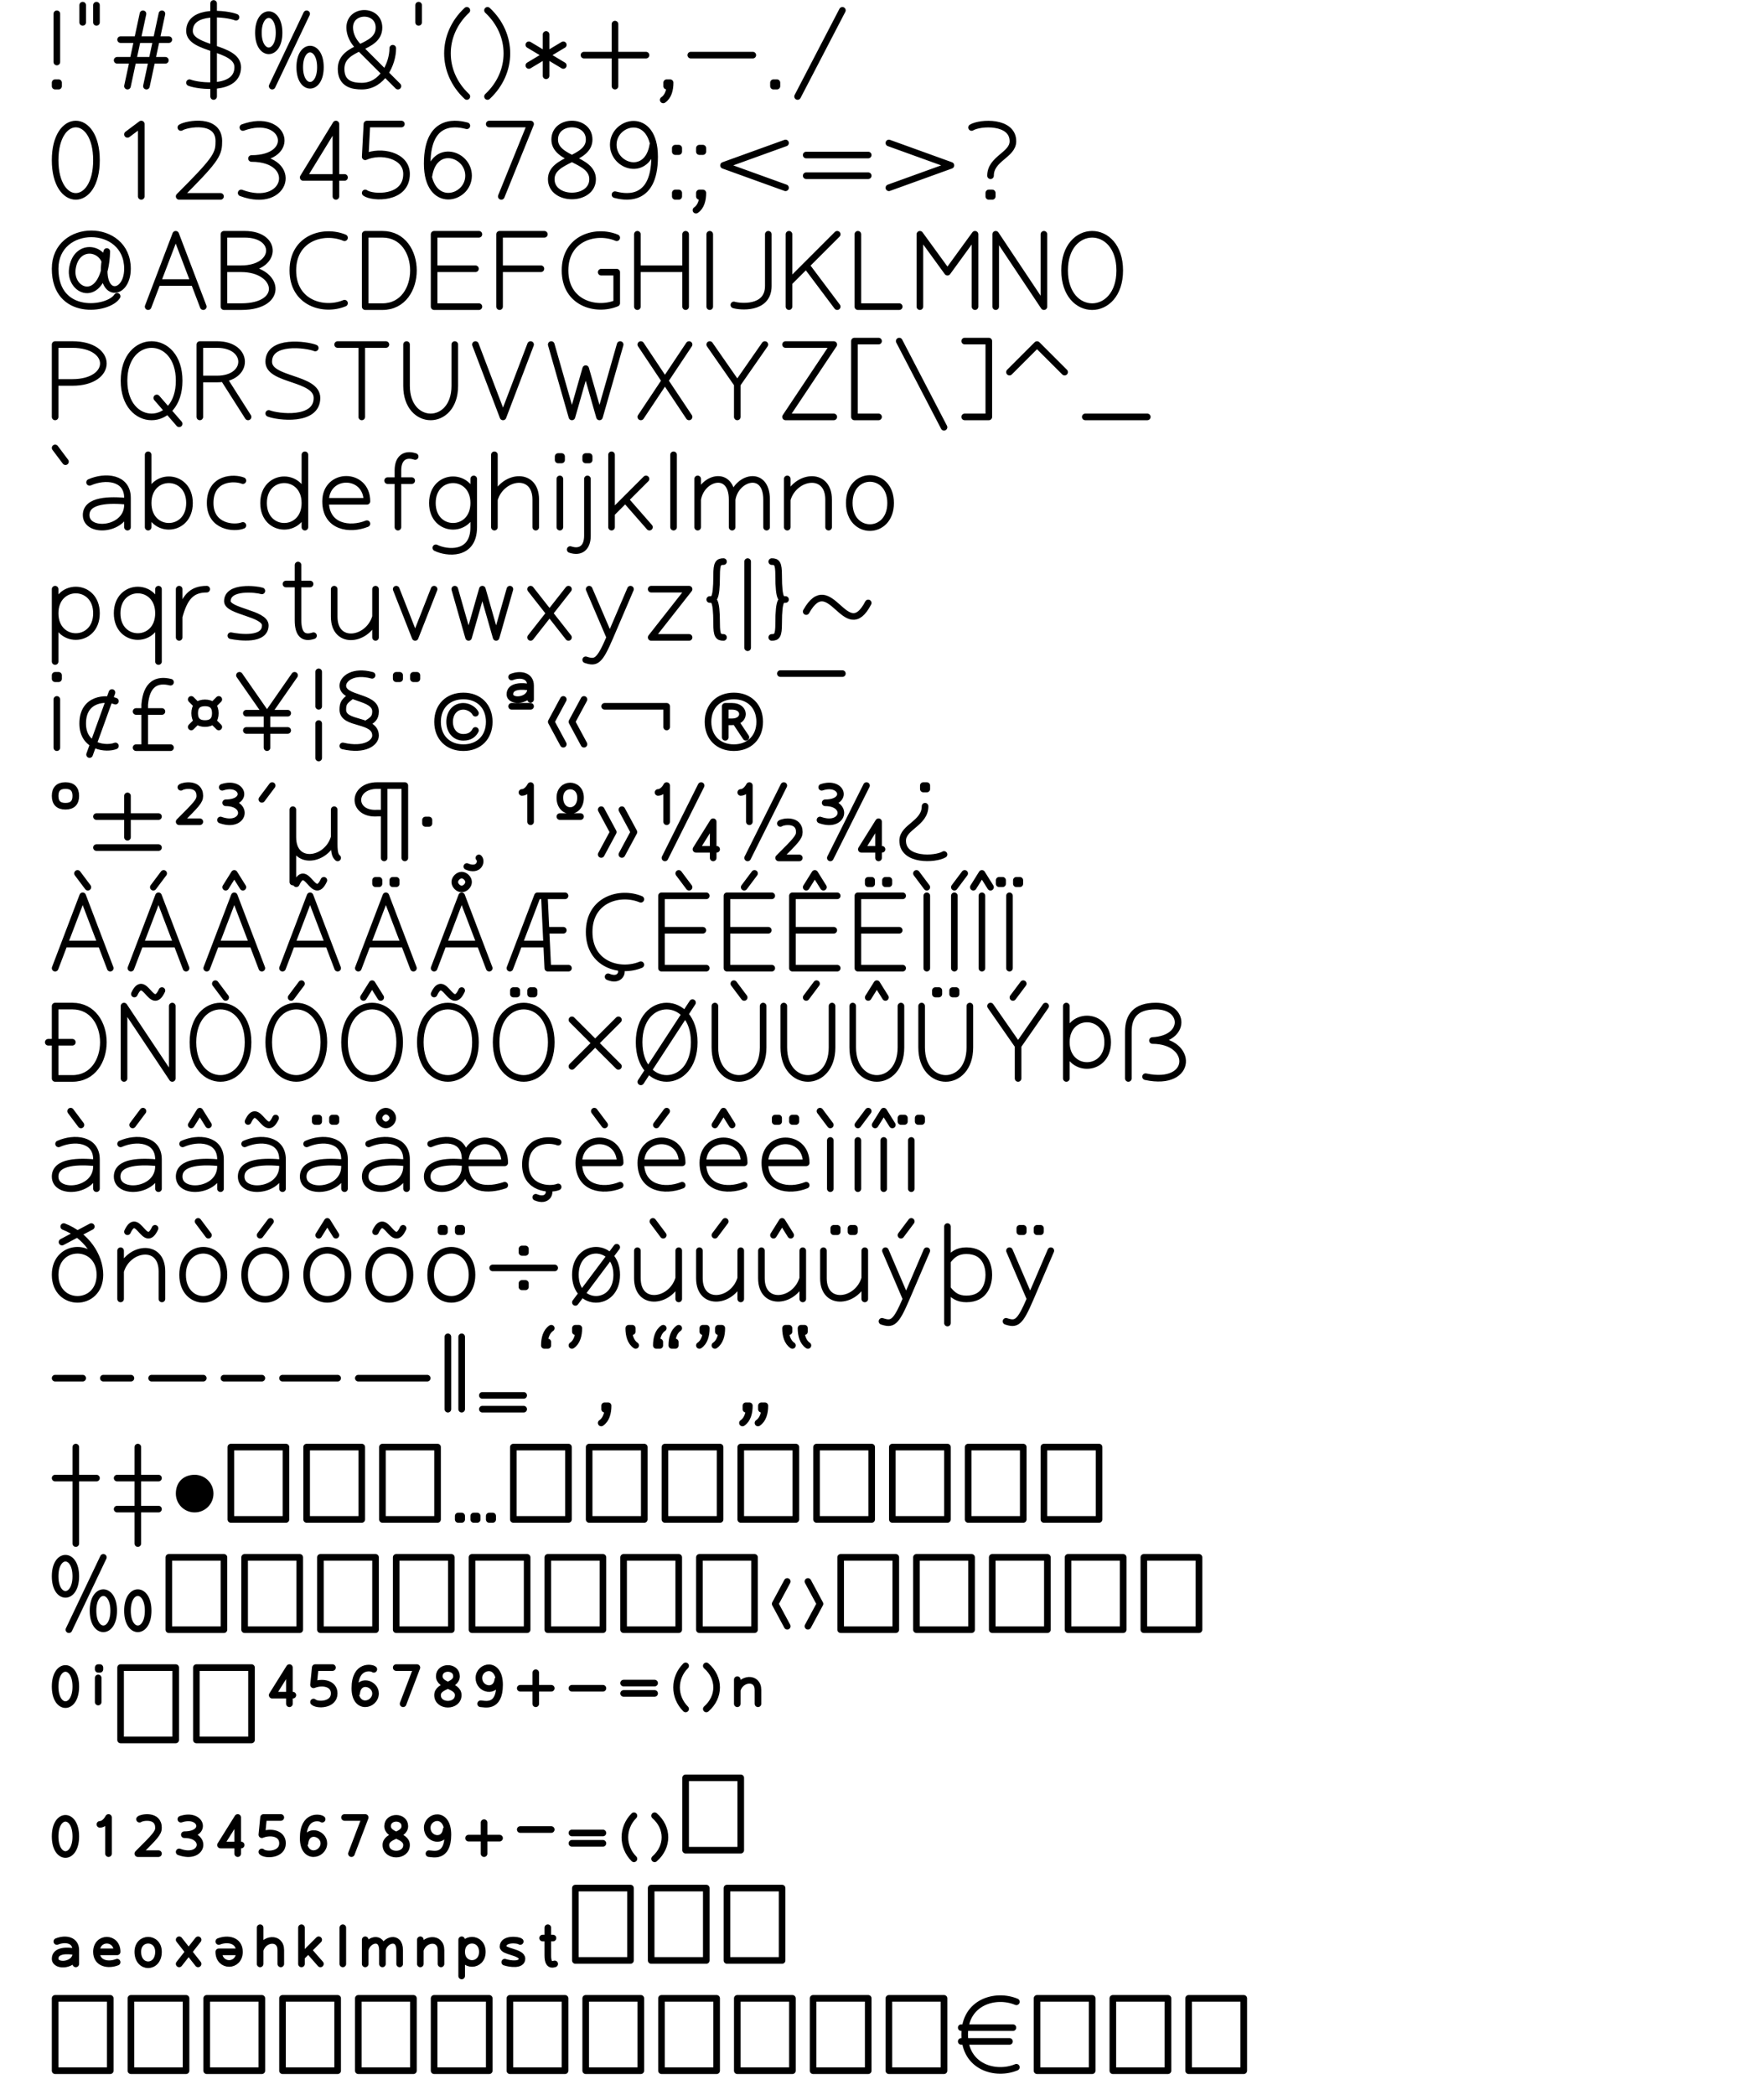 <?xml version="1.0" encoding="UTF-8" standalone="no"?>
<svg version="1.1"
  xmlns="http://www.w3.org/2000/svg"
  xmlns:svg="http://www.w3.org/2000/svg"
  width="1600" height="1900">
<path fill="none" stroke-width="6" stroke="black" stroke-linecap="round" stroke-linejoin="round" d="
M 51.562 12.5
L 51.562 56.25
M 50 78.125
L 50 75
L 53.125 75
L 53.125 78.125
L 50 78.125
M 75 4.688
L 75 20.312
M 87.5 20.312
L 87.5 4.688
M 129.688 12.5
L 115.625 78.125
M 146.875 12.5
L 132.812 78.125
M 109.375 35.938
L 153.125 35.938
M 106.25 54.688
L 150 54.688
M 193.75 3.125
L 193.75 87.5
M 214.062 15.625
C 206.25 12.5 171.875 7.812 171.875 28.125
C 171.875 45.312 215.625 42.188 215.625 60.938
C 215.625 82.812 179.688 78.125 171.875 75
M 253.125 29.688
C 253.125 7.812 234.375 7.812 234.375 29.688
C 234.375 51.562 253.125 51.562 253.125 29.688
M 278.125 12.5
L 246.875 78.125
M 290.625 60.938
C 290.625 39.062 271.875 39.062 271.875 60.938
C 271.875 82.812 290.625 82.812 290.625 60.938
M 356.25 43.75
C 356.25 57.812 346.875 78.125 328.125 78.125
C 320.312 78.125 309.375 76.562 309.375 62.5
C 309.375 40.625 343.75 45.312 343.75 25
C 343.75 7.812 317.188 7.812 317.188 25
C 317.188 31.25 320.312 37.5 325 42.188
L 360.938 78.125
M 379.688 4.688
L 379.688 20.312
M 423.438 9.375
C 400 31.25 400 65.625 423.438 87.5
M 442.188 9.375
C 465.625 31.25 465.625 65.625 442.188 87.5
M 495.312 31.25
L 495.312 68.75
M 479.688 40.625
L 510.938 59.375
M 510.938 40.625
L 479.688 59.375
M 557.812 21.875
L 557.812 78.125
M 529.688 50
L 585.938 50
M 606.25 78.125
L 604.688 78.125
L 604.688 75
L 607.812 75
C 607.812 81.25 606.25 87.5 601.562 90.625
M 626.562 50
L 682.812 50
M 701.562 78.125
L 701.562 75
L 704.688 75
L 704.688 78.125
L 701.562 78.125
M 764.062 9.375
L 723.438 87.5
M 87.5 145.312
C 87.5 101.562 50 101.562 50 145.312
C 50 189.062 87.5 189.062 87.5 145.312
M 115.625 121.875
L 128.125 112.5
L 128.125 178.125
M 164.062 115.625
C 168.75 112.5 200 106.25 198.438 129.688
C 198.438 140.625 193.75 146.875 162.5 178.125
L 200 178.125
M 220.312 115.625
C 259.375 101.562 270.312 143.75 228.125 143.75
C 271.875 143.75 260.938 190.625 218.75 175
M 304.688 178.125
L 304.688 112.5
L 275 160.938
L 312.5 160.938
M 364.062 112.5
L 332.812 112.5
L 331.25 142.188
C 345.312 135.938 368.75 140.625 368.75 157.812
C 368.75 181.25 337.5 179.688 331.25 175
M 423.438 114.062
C 417.188 112.5 387.5 104.688 387.5 148.438
C 387.5 190.625 425 181.25 425 159.375
C 425 139.062 393.75 129.688 389.062 159.375
M 443.75 112.5
L 481.25 112.5
L 454.688 178.125
M 534.375 126.562
C 534.375 107.812 503.125 107.812 503.125 126.562
C 503.125 145.312 537.5 143.75 537.5 162.5
C 537.5 182.812 500 182.812 500 162.5
C 500 143.75 534.375 145.312 534.375 126.562
M 557.812 176.562
C 564.062 178.125 593.75 185.938 593.75 142.188
C 593.75 100 556.25 109.375 556.25 131.25
C 556.25 151.562 587.5 160.938 592.188 131.25
M 612.5 178.125
L 612.5 175
L 615.625 175
L 615.625 178.125
L 612.5 178.125
M 612.5 137.5
L 612.5 134.375
L 615.625 134.375
L 615.625 137.5
L 612.5 137.5
M 635.938 178.125
L 634.375 178.125
L 634.375 175
L 637.5 175
C 637.5 181.25 635.938 187.5 631.25 190.625
M 634.375 137.5
L 634.375 134.375
L 637.5 134.375
L 637.5 137.5
L 634.375 137.5
M 712.5 129.688
L 656.25 150
L 712.5 170.312
M 731.25 140.625
L 787.5 140.625
M 731.25 159.375
L 787.5 159.375
M 806.25 129.688
L 862.5 150
L 806.25 170.312
M 881.25 115.625
C 889.062 110.938 918.75 109.375 918.75 128.125
C 918.75 140.625 898.438 143.75 898.438 159.375
M 896.875 178.125
L 896.875 175
L 900 175
L 900 178.125
L 896.875 178.125
M 95.312 237.5
C 90.625 223.438 68.75 221.875 65.625 243.75
C 62.5 265.625 95.312 278.125 96.875 228.125
C 85.938 271.875 115.625 270.312 115.625 243.75
C 115.625 201.562 50 201.562 50 243.75
C 50 287.5 98.438 281.25 106.25 268.75
M 134.375 278.125
L 159.375 212.5
L 184.375 278.125
M 143.75 256.25
L 175 256.25
M 203.125 278.125
L 203.125 212.5
L 221.875 212.5
C 253.125 212.5 251.562 243.75 218.75 243.75
M 203.125 243.75
L 218.75 243.75
C 253.125 243.75 259.375 278.125 218.75 278.125
L 203.125 278.125
M 312.5 215.625
C 293.75 207.812 265.625 215.625 265.625 245.312
C 265.625 275 293.75 282.812 312.5 275
M 331.25 278.125
L 331.25 212.5
L 346.875 212.5
C 384.375 212.5 384.375 278.125 346.875 278.125
L 331.25 278.125
M 434.375 212.5
L 393.75 212.5
L 393.75 278.125
L 434.375 278.125
M 393.75 243.75
L 431.25 243.75
M 493.75 212.5
L 453.125 212.5
L 453.125 278.125
M 453.125 243.75
L 490.625 243.75
M 559.375 215.625
C 540.625 207.812 512.5 215.625 512.5 245.312
C 512.5 275 540.625 282.812 559.375 275
L 559.375 246.875
L 545.312 246.875
M 578.125 212.5
L 578.125 278.125
M 621.875 212.5
L 621.875 278.125
M 578.125 243.75
L 621.875 243.75
M 643.75 212.5
L 643.75 278.125
M 696.875 212.5
L 696.875 259.375
C 696.875 281.25 670.312 278.125 665.625 276.562
M 715.625 212.5
L 715.625 278.125
M 759.375 212.5
L 715.625 256.25
M 731.25 240.625
L 759.375 278.125
M 778.125 212.5
L 778.125 278.125
L 815.625 278.125
M 834.375 278.125
L 834.375 212.5
L 859.375 246.875
L 884.375 212.5
L 884.375 278.125
M 903.125 278.125
L 903.125 212.5
L 946.875 278.125
L 946.875 212.5
M 965.625 245.312
C 965.625 201.562 1015.625 201.562 1015.625 245.312
C 1015.625 289.062 965.625 289.062 965.625 245.312
M 50 378.125
L 50 312.5
L 65.625 312.5
C 103.125 312.5 103.125 346.875 65.625 346.875
L 50 346.875
M 162.5 345.312
C 162.5 301.562 112.5 301.562 112.5 345.312
C 112.5 389.062 162.5 389.062 162.5 345.312
M 142.188 360.938
L 162.5 384.375
M 181.25 378.125
L 181.25 312.5
L 196.875 312.5
C 226.562 312.5 226.562 343.75 196.875 343.75
L 181.25 343.75
M 203.125 343.75
L 225 378.125
M 285.938 315.625
C 278.125 312.5 243.75 307.812 243.75 328.125
C 243.75 345.312 287.5 342.188 287.5 360.938
C 287.5 382.812 251.562 378.125 243.75 375
M 328.125 312.5
L 328.125 378.125
M 306.25 312.5
L 350 312.5
M 368.75 312.5
L 368.75 350
C 368.75 387.5 412.5 387.5 412.5 350
L 412.5 312.5
M 431.25 312.5
L 456.25 378.125
L 481.25 312.5
M 500 312.5
L 518.75 378.125
L 531.25 334.375
L 543.75 378.125
L 562.5 312.5
M 581.25 312.5
L 625 378.125
M 625 312.5
L 581.25 378.125
M 643.75 312.5
L 668.75 348.438
L 668.75 378.125
M 693.75 312.5
L 668.75 348.438
M 712.5 312.5
L 756.25 312.5
L 712.5 378.125
L 756.25 378.125
M 796.875 309.375
L 775 309.375
L 775 378.125
L 796.875 378.125
M 815.625 309.375
L 856.25 387.5
M 875 309.375
L 896.875 309.375
L 896.875 378.125
L 875 378.125
M 915.625 337.5
L 940.625 312.5
L 965.625 337.5
M 984.375 378.125
L 1040.625 378.125
M 59.375 418.75
L 50 406.25
M 81.25 437.5
C 95.312 431.25 115.625 432.812 115.625 451.562
L 115.625 478.125
M 115.625 454.688
C 100 453.125 78.125 453.125 78.125 467.188
C 78.125 484.375 115.625 481.25 115.625 457.812
M 134.375 412.5
L 134.375 478.125
M 134.375 456.25
C 134.375 428.125 171.875 428.125 171.875 456.25
C 171.875 484.375 134.375 484.375 134.375 456.25
M 220.312 435.938
C 212.5 432.812 190.625 432.812 190.625 456.25
C 190.625 478.125 212.5 479.688 220.312 476.562
M 276.562 412.5
L 276.562 478.125
M 276.562 456.25
C 276.562 428.125 239.062 428.125 239.062 456.25
C 239.062 484.375 276.562 484.375 276.562 456.25
M 295.312 454.688
L 332.812 454.688
C 332.812 428.125 295.312 428.125 295.312 454.688
C 295.312 478.125 317.188 481.25 332.812 475
M 376.562 414.062
C 367.188 410.938 360.938 415.625 360.938 426.562
L 360.938 478.125
M 351.562 435.938
L 373.438 435.938
M 429.688 434.375
L 429.688 478.125
C 429.688 504.688 404.688 501.562 395.312 496.875
M 429.688 456.25
C 429.688 428.125 392.188 428.125 392.188 456.25
C 392.188 484.375 429.688 484.375 429.688 456.25
M 448.438 412.5
L 448.438 478.125
M 448.438 453.125
C 454.688 431.25 485.938 426.562 485.938 453.125
L 485.938 478.125
M 507.812 434.375
L 507.812 478.125
M 506.25 417.188
L 506.25 414.062
L 509.375 414.062
L 509.375 417.188
L 506.25 417.188
M 532.812 434.375
L 532.812 485.938
C 532.812 496.875 526.562 501.562 517.188 498.438
M 531.25 417.188
L 531.25 414.062
L 534.375 414.062
L 534.375 417.188
L 531.25 417.188
M 554.688 412.5
L 554.688 478.125
M 585.938 434.375
L 554.688 465.625
M 567.188 453.125
L 589.062 478.125
M 610.938 412.5
L 610.938 478.125
M 632.812 434.375
L 632.812 478.125
M 632.812 453.125
C 635.938 432.812 664.062 425 664.062 453.125
L 664.062 478.125
M 664.062 453.125
C 667.188 432.812 695.312 425 695.312 453.125
L 695.312 478.125
M 714.062 434.375
L 714.062 478.125
M 714.062 453.125
C 720.312 431.25 751.562 426.562 751.562 453.125
L 751.562 478.125
M 807.812 456.25
C 807.812 426.562 770.312 426.562 770.312 456.25
C 770.312 485.938 807.812 485.938 807.812 456.25
M 50 600
L 50 534.375
M 50 556.25
C 50 584.375 87.5 584.375 87.5 556.25
C 87.5 528.125 50 528.125 50 556.25
M 143.75 600
L 143.75 534.375
M 143.75 556.25
C 143.75 584.375 106.25 584.375 106.25 556.25
C 106.25 528.125 143.75 528.125 143.75 556.25
M 162.5 534.375
L 162.5 578.125
M 162.5 559.375
C 167.188 542.188 173.438 534.375 187.5 534.375
M 237.5 535.938
C 232.812 534.375 206.25 531.25 206.25 545.312
C 206.25 554.688 240.625 556.25 240.625 567.188
C 240.625 581.25 217.188 578.125 209.375 576.562
M 270.312 512.5
L 270.312 562.5
C 270.312 575 275 579.688 284.375 576.562
M 259.375 529.688
L 281.25 529.688
M 340.625 578.125
L 340.625 534.375
M 340.625 559.375
C 334.375 581.25 303.125 585.938 303.125 559.375
L 303.125 534.375
M 359.375 534.375
L 376.562 578.125
L 393.75 534.375
M 412.5 534.375
L 425 578.125
L 437.5 534.375
L 450 578.125
L 462.5 534.375
M 481.25 534.375
L 515.625 578.125
M 515.625 534.375
L 481.25 578.125
M 534.375 534.375
L 553.125 578.125
M 571.875 534.375
L 553.125 578.125
C 543.75 600 540.625 601.562 531.25 598.438
M 590.625 534.375
L 625 534.375
L 590.625 578.125
L 625 578.125
M 656.25 509.375
C 651.562 509.375 650 510.938 650 521.875
C 650 545.312 646.875 543.75 643.75 543.75
C 646.875 543.75 650 542.188 650 565.625
C 650 576.562 651.562 578.125 656.25 578.125
M 678.125 509.375
L 678.125 587.5
M 700 509.375
C 704.688 509.375 706.25 510.938 706.25 521.875
C 706.25 545.312 709.375 543.75 712.5 543.75
C 709.375 543.75 706.25 542.188 706.25 565.625
C 706.25 576.562 704.688 578.125 700 578.125
M 731.25 554.688
C 753.125 515.625 767.188 585.938 787.5 546.875
M 51.562 678.125
L 51.562 634.375
M 50 612.5
L 50 615.625
L 53.125 615.625
L 53.125 612.5
L 50 612.5
M 101.562 628.125
L 81.25 684.375
M 104.688 635.938
C 96.875 632.812 75 632.812 75 656.25
C 75 678.125 96.875 679.688 104.688 676.562
M 154.688 618.75
C 142.188 615.625 132.812 620.312 131.25 639.062
L 131.25 678.125
M 123.438 645.312
L 146.875 645.312
M 123.438 678.125
L 154.688 678.125
M 185.938 637.5
C 179.688 637.5 176.562 640.625 176.562 646.875
C 176.562 653.125 179.688 656.25 185.938 656.25
C 192.188 656.25 195.312 653.125 195.312 646.875
C 195.312 640.625 192.188 637.5 185.938 637.5
M 173.438 634.375
L 178.125 639.062
M 198.438 634.375
L 193.75 639.062
M 173.438 659.375
L 178.125 654.688
M 198.438 659.375
L 193.75 654.688
M 223.438 646.875
L 260.938 646.875
M 223.438 662.5
L 260.938 662.5
M 217.188 612.5
L 242.188 648.438
L 242.188 678.125
M 267.188 612.5
L 242.188 648.438
M 289.062 609.375
L 289.062 640.625
M 289.062 656.25
L 289.062 687.5
M 318.75 631.25
C 312.5 635.938 310.938 637.5 310.938 643.75
C 310.938 657.812 340.625 651.562 340.625 667.188
C 340.625 673.438 331.25 681.25 310.938 676.562
M 332.812 656.25
C 337.5 653.125 340.625 651.562 340.625 645.312
C 340.625 631.25 310.938 634.375 310.938 621.875
C 310.938 615.625 320.312 607.812 337.5 612.5
M 359.375 615.625
L 359.375 612.5
L 362.5 612.5
L 362.5 615.625
L 359.375 615.625
M 375 615.625
L 375 612.5
L 378.125 612.5
L 378.125 615.625
L 375 615.625
M 420.312 631.25
C 406.25 631.25 396.875 640.625 396.875 654.688
C 396.875 668.75 406.25 678.125 420.312 678.125
C 434.375 678.125 443.75 668.75 443.75 654.688
C 443.75 640.625 434.375 631.25 420.312 631.25
M 431.25 646.875
C 429.688 643.75 425 640.625 420.312 640.625
C 412.5 640.625 407.812 646.875 407.812 654.688
C 407.812 662.5 412.5 668.75 420.312 668.75
C 426.562 668.75 429.688 665.625 431.25 662.5
M 464.062 640.625
L 481.25 640.625
M 464.062 614.062
C 471.875 610.938 481.25 612.5 481.25 621.875
L 481.25 634.375
M 481.25 623.438
C 473.438 621.875 462.5 621.875 462.5 629.688
C 462.5 637.5 481.25 635.938 481.25 625
M 510.938 634.375
L 500 654.688
L 510.938 675
M 529.688 634.375
L 518.75 654.688
L 529.688 675
M 548.438 640.625
L 604.688 640.625
L 604.688 659.375
M 665.625 631.25
C 651.562 631.25 642.188 640.625 642.188 654.688
C 642.188 668.75 651.562 678.125 665.625 678.125
C 679.688 678.125 689.062 668.75 689.062 654.688
C 689.062 640.625 679.688 631.25 665.625 631.25
M 657.812 668.75
L 657.812 640.625
L 664.062 640.625
C 676.562 640.625 676.562 654.688 664.062 654.688
L 657.812 654.688
M 667.188 654.688
L 676.562 668.75
M 707.812 610.938
L 764.062 610.938
M 59.375 731.25
C 53.125 731.25 50 728.125 50 721.875
C 50 715.625 53.125 712.5 59.375 712.5
C 65.625 712.5 68.75 715.625 68.75 721.875
C 68.75 728.125 65.625 731.25 59.375 731.25
M 115.625 721.875
L 115.625 759.375
M 87.5 740.625
L 143.75 740.625
M 87.5 768.75
L 143.75 768.75
M 164.062 714.062
C 165.625 712.5 181.25 709.375 181.25 721.875
C 181.25 726.562 178.125 729.688 162.5 745.312
L 181.25 745.312
M 201.562 714.062
C 220.312 707.812 226.562 728.125 204.688 728.125
C 226.562 728.125 221.875 751.562 200 743.75
M 237.5 725
L 246.875 712.5
M 306.25 778.125
C 304.688 776.562 303.125 775 303.125 765.625
L 303.125 734.375
M 303.125 759.375
C 296.875 781.25 265.625 785.938 265.625 759.375
L 265.625 734.375
L 265.625 800
M 348.438 712.5
L 348.438 778.125
M 367.188 778.125
L 367.188 712.5
L 342.188 712.5
C 318.75 712.5 318.75 739.062 342.188 737.5
L 348.438 737.5
M 385.938 746.875
L 385.938 743.75
L 389.062 743.75
L 389.062 746.875
L 385.938 746.875
M 434.375 778.125
C 437.5 781.25 434.375 790.625 423.438 785.938
M 473.438 718.75
C 476.562 718.75 479.688 715.625 481.25 712.5
L 481.25 745.312
M 507.812 740.625
L 526.562 740.625
M 526.562 723.438
C 526.562 709.375 507.812 709.375 507.812 723.438
C 507.812 739.062 526.562 739.062 526.562 723.438
M 564.062 734.375
L 575 754.688
L 564.062 775
M 545.312 734.375
L 556.25 754.688
L 545.312 775
M 603.125 778.125
L 635.938 712.5
M 596.875 718.75
C 600 718.75 603.125 715.625 604.688 712.5
L 604.688 745.312
M 646.875 778.125
L 646.875 745.312
L 631.25 770.312
L 650 770.312
M 678.125 778.125
L 710.938 712.5
M 671.875 718.75
C 675 718.75 678.125 715.625 679.688 712.5
L 679.688 745.312
M 707.812 746.875
C 709.375 745.312 725 742.188 725 754.688
C 725 759.375 721.875 762.5 706.25 778.125
L 725 778.125
M 745.312 714.062
C 764.062 707.812 770.312 728.125 748.438 728.125
C 770.312 728.125 765.625 751.562 743.75 743.75
M 753.125 778.125
L 785.938 712.5
M 796.875 778.125
L 796.875 745.312
L 781.25 770.312
L 800 770.312
M 856.25 775
C 848.438 779.688 818.75 781.25 818.75 762.5
C 818.75 750 839.062 746.875 839.062 731.25
M 840.625 712.5
L 840.625 715.625
L 837.5 715.625
L 837.5 712.5
L 840.625 712.5
M 50 878.125
L 75 812.5
L 100 878.125
M 59.375 856.25
L 90.625 856.25
M 79.688 804.688
L 70.312 792.188
M 118.75 878.125
L 143.75 812.5
L 168.75 878.125
M 128.125 856.25
L 159.375 856.25
M 139.062 804.688
L 148.438 792.188
M 187.5 878.125
L 212.5 812.5
L 237.5 878.125
M 196.875 856.25
L 228.125 856.25
M 204.688 804.688
L 212.5 792.188
L 220.312 804.688
M 256.25 878.125
L 281.25 812.5
L 306.25 878.125
M 265.625 856.25
L 296.875 856.25
M 268.75 801.562
C 278.125 781.25 284.375 818.75 293.75 798.438
M 325 878.125
L 350 812.5
L 375 878.125
M 334.375 856.25
L 365.625 856.25
M 340.625 801.562
L 340.625 798.438
L 343.75 798.438
L 343.75 801.562
L 340.625 801.562
M 356.25 801.562
L 356.25 798.438
L 359.375 798.438
L 359.375 801.562
L 356.25 801.562
M 418.75 806.25
C 415.625 806.25 412.5 803.125 412.5 800
C 412.5 796.875 415.625 793.75 418.75 793.75
C 421.875 793.75 425 796.875 425 800
C 425 803.125 421.875 806.25 418.75 806.25
M 393.75 878.125
L 418.75 812.5
L 443.75 878.125
M 403.125 856.25
L 434.375 856.25
M 462.5 878.125
L 487.5 812.5
L 512.5 812.5
M 493.75 812.5
L 496.875 878.125
L 515.625 878.125
M 510.938 843.75
L 495.312 843.75
M 495.312 856.25
L 471.875 856.25
M 562.5 878.125
C 565.625 881.25 562.5 890.625 551.562 885.938
M 581.25 815.625
C 562.5 807.812 534.375 815.625 534.375 845.312
C 534.375 875 562.5 882.812 581.25 875
M 625 804.688
L 615.625 792.188
M 640.625 812.5
L 600 812.5
L 600 878.125
L 640.625 878.125
M 600 843.75
L 637.5 843.75
M 700 812.5
L 659.375 812.5
L 659.375 878.125
L 700 878.125
M 659.375 843.75
L 696.875 843.75
M 675 804.688
L 684.375 792.188
M 759.375 812.5
L 718.75 812.5
L 718.75 878.125
L 759.375 878.125
M 718.75 843.75
L 756.25 843.75
M 731.25 804.688
L 739.062 792.188
L 746.875 804.688
M 818.75 812.5
L 778.125 812.5
L 778.125 878.125
L 818.75 878.125
M 778.125 843.75
L 815.625 843.75
M 787.5 801.562
L 787.5 798.438
L 790.625 798.438
L 790.625 801.562
L 787.5 801.562
M 803.125 801.562
L 803.125 798.438
L 806.25 798.438
L 806.25 801.562
L 803.125 801.562
M 840.625 812.5
L 840.625 878.125
M 840.625 804.688
L 831.25 792.188
M 865.625 812.5
L 865.625 878.125
M 865.625 804.688
L 875 792.188
M 890.625 812.5
L 890.625 878.125
M 882.812 804.688
L 890.625 792.188
L 898.438 804.688
M 915.625 812.5
L 915.625 878.125
M 906.25 801.562
L 906.25 798.438
L 909.375 798.438
L 909.375 801.562
L 906.25 801.562
M 921.875 801.562
L 921.875 798.438
L 925 798.438
L 925 801.562
L 921.875 801.562
M 50 978.125
L 50 912.5
L 65.625 912.5
C 103.125 912.5 103.125 978.125 65.625 978.125
L 50 978.125
M 43.75 945.312
L 65.625 945.312
M 112.5 978.125
L 112.5 912.5
L 156.25 978.125
L 156.25 912.5
M 121.875 901.562
C 131.25 881.25 137.5 918.75 146.875 898.438
M 175 945.312
C 175 901.562 225 901.562 225 945.312
C 225 989.062 175 989.062 175 945.312
M 204.688 904.688
L 195.312 892.188
M 243.75 945.312
C 243.75 901.562 293.75 901.562 293.75 945.312
C 293.75 989.062 243.75 989.062 243.75 945.312
M 264.062 904.688
L 273.438 892.188
M 312.5 945.312
C 312.5 901.562 362.5 901.562 362.5 945.312
C 362.5 989.062 312.5 989.062 312.5 945.312
M 329.688 904.688
L 337.5 892.188
L 345.312 904.688
M 381.25 945.312
C 381.25 901.562 431.25 901.562 431.25 945.312
C 431.25 989.062 381.25 989.062 381.25 945.312
M 393.75 901.562
C 403.125 881.25 409.375 918.75 418.75 898.438
M 450 945.312
C 450 901.562 500 901.562 500 945.312
C 500 989.062 450 989.062 450 945.312
M 465.625 901.562
L 465.625 898.438
L 468.75 898.438
L 468.75 901.562
L 465.625 901.562
M 481.25 901.562
L 481.25 898.438
L 484.375 898.438
L 484.375 901.562
L 481.25 901.562
M 518.75 925
L 560.938 967.188
M 518.75 967.188
L 560.938 925
M 579.688 945.312
C 579.688 901.562 629.688 901.562 629.688 945.312
C 629.688 989.062 579.688 989.062 579.688 945.312
M 581.25 981.25
L 628.125 909.375
M 648.438 912.5
L 648.438 950
C 648.438 987.5 692.188 987.5 692.188 950
L 692.188 912.5
M 675 904.688
L 665.625 892.188
M 710.938 912.5
L 710.938 950
C 710.938 987.5 754.688 987.5 754.688 950
L 754.688 912.5
M 731.25 904.688
L 740.625 892.188
M 773.438 912.5
L 773.438 950
C 773.438 987.5 817.188 987.5 817.188 950
L 817.188 912.5
M 787.5 904.688
L 795.312 892.188
L 803.125 904.688
M 835.938 912.5
L 835.938 950
C 835.938 987.5 879.688 987.5 879.688 950
L 879.688 912.5
M 848.438 901.562
L 848.438 898.438
L 851.562 898.438
L 851.562 901.562
L 848.438 901.562
M 864.062 901.562
L 864.062 898.438
L 867.188 898.438
L 867.188 901.562
L 864.062 901.562
M 898.438 912.5
L 923.438 948.438
L 923.438 978.125
M 948.438 912.5
L 923.438 948.438
M 918.75 904.688
L 928.125 892.188
M 967.188 978.125
L 967.188 912.5
M 967.188 945.312
C 967.188 973.438 1004.688 973.438 1004.688 945.312
C 1004.688 917.188 967.188 917.188 967.188 945.312
M 1023.438 978.125
L 1023.438 935.938
C 1023.438 921.875 1029.688 912.5 1048.438 912.5
C 1075 912.5 1076.562 942.188 1045.312 943.75
C 1082.812 943.75 1082.812 985.938 1039.062 976.562
M 53.125 1037.5
C 67.188 1031.25 87.5 1032.812 87.5 1051.562
L 87.5 1078.125
M 87.5 1054.688
C 71.875 1053.125 50 1053.125 50 1067.188
C 50 1084.375 87.5 1081.25 87.5 1057.812
M 73.438 1020.312
L 64.062 1007.812
M 109.375 1037.5
C 123.438 1031.25 143.75 1032.812 143.75 1051.562
L 143.75 1078.125
M 143.75 1054.688
C 128.125 1053.125 106.25 1053.125 106.25 1067.188
C 106.25 1084.375 143.75 1081.25 143.75 1057.812
M 120.312 1020.312
L 129.688 1007.812
M 165.625 1037.5
C 179.688 1031.25 200 1032.812 200 1051.562
L 200 1078.125
M 200 1054.688
C 184.375 1053.125 162.5 1053.125 162.5 1067.188
C 162.5 1084.375 200 1081.25 200 1057.812
M 173.438 1020.312
L 181.25 1007.812
L 189.062 1020.312
M 221.875 1037.5
C 235.938 1031.25 256.25 1032.812 256.25 1051.562
L 256.25 1078.125
M 256.25 1054.688
C 240.625 1053.125 218.75 1053.125 218.75 1067.188
C 218.75 1084.375 256.25 1081.25 256.25 1057.812
M 225 1017.188
C 234.375 996.875 240.625 1034.375 250 1014.062
M 278.125 1037.5
C 292.188 1031.25 312.5 1032.812 312.5 1051.562
L 312.5 1078.125
M 312.5 1054.688
C 296.875 1053.125 275 1053.125 275 1067.188
C 275 1084.375 312.5 1081.25 312.5 1057.812
M 285.938 1017.188
L 285.938 1014.062
L 289.062 1014.062
L 289.062 1017.188
L 285.938 1017.188
M 301.562 1017.188
L 301.562 1014.062
L 304.688 1014.062
L 304.688 1017.188
L 301.562 1017.188
M 334.375 1037.5
C 348.438 1031.25 368.75 1032.812 368.75 1051.562
L 368.75 1078.125
M 368.75 1054.688
C 353.125 1053.125 331.25 1053.125 331.25 1067.188
C 331.25 1084.375 368.75 1081.25 368.75 1057.812
M 350 1020.312
C 346.875 1020.312 343.75 1017.188 343.75 1014.062
C 343.75 1010.938 346.875 1007.812 350 1007.812
C 353.125 1007.812 356.25 1010.938 356.25 1014.062
C 356.25 1017.188 353.125 1020.312 350 1020.312
M 390.625 1037.5
C 404.688 1031.25 421.875 1032.812 421.875 1051.562
L 421.875 1057.812
C 421.875 1081.25 387.5 1084.375 387.5 1067.188
C 387.5 1053.125 409.375 1053.125 421.875 1054.688
M 421.875 1054.688
L 457.812 1054.688
M 457.812 1054.688
C 457.812 1028.125 421.875 1028.125 421.875 1054.688
C 421.875 1081.25 443.75 1079.688 457.812 1075
M 506.25 1035.938
C 498.438 1032.812 476.562 1032.812 476.562 1056.25
C 476.562 1078.125 498.438 1079.688 506.25 1076.562
M 496.875 1078.125
C 500 1081.25 496.875 1090.625 485.938 1085.938
M 525 1054.688
L 562.5 1054.688
C 562.5 1028.125 525 1028.125 525 1054.688
C 525 1078.125 546.875 1081.25 562.5 1075
M 548.438 1020.312
L 539.062 1007.812
M 581.25 1054.688
L 618.75 1054.688
C 618.75 1028.125 581.25 1028.125 581.25 1054.688
C 581.25 1078.125 603.125 1081.25 618.75 1075
M 595.312 1020.312
L 604.688 1007.812
M 637.5 1054.688
L 675 1054.688
C 675 1028.125 637.5 1028.125 637.5 1054.688
C 637.5 1078.125 659.375 1081.25 675 1075
M 648.438 1020.312
L 656.25 1007.812
L 664.062 1020.312
M 693.75 1054.688
L 731.25 1054.688
C 731.25 1028.125 693.75 1028.125 693.75 1054.688
C 693.75 1078.125 715.625 1081.25 731.25 1075
M 703.125 1017.188
L 703.125 1014.062
L 706.25 1014.062
L 706.25 1017.188
L 703.125 1017.188
M 718.75 1017.188
L 718.75 1014.062
L 721.875 1014.062
L 721.875 1017.188
L 718.75 1017.188
M 753.125 1034.375
L 753.125 1078.125
M 753.125 1020.312
L 743.75 1007.812
M 778.125 1034.375
L 778.125 1078.125
M 778.125 1020.312
L 787.5 1007.812
M 801.562 1034.375
L 801.562 1078.125
M 793.75 1020.312
L 801.562 1007.812
L 809.375 1020.312
M 826.562 1034.375
L 826.562 1078.125
M 817.188 1017.188
L 817.188 1014.062
L 820.312 1014.062
L 820.312 1017.188
L 817.188 1017.188
M 832.812 1017.188
L 832.812 1014.062
L 835.938 1014.062
L 835.938 1017.188
L 832.812 1017.188
M 90.625 1156.25
C 90.625 1126.562 50 1126.562 50 1156.25
C 50 1185.938 90.625 1185.938 90.625 1156.25
C 90.625 1139.062 78.125 1120.312 57.812 1112.5
M 56.25 1126.562
L 82.812 1112.5
M 109.375 1134.375
L 109.375 1178.125
M 109.375 1153.125
C 115.625 1131.25 146.875 1126.562 146.875 1153.125
L 146.875 1178.125
M 115.625 1117.188
C 125 1096.875 131.25 1134.375 140.625 1114.062
M 203.125 1156.25
C 203.125 1126.562 165.625 1126.562 165.625 1156.25
C 165.625 1185.938 203.125 1185.938 203.125 1156.25
M 189.062 1120.312
L 179.688 1107.812
M 259.375 1156.25
C 259.375 1126.562 221.875 1126.562 221.875 1156.25
C 221.875 1185.938 259.375 1185.938 259.375 1156.25
M 235.938 1120.312
L 245.312 1107.812
M 315.625 1156.25
C 315.625 1126.562 278.125 1126.562 278.125 1156.25
C 278.125 1185.938 315.625 1185.938 315.625 1156.25
M 289.062 1120.312
L 296.875 1107.812
L 304.688 1120.312
M 371.875 1156.25
C 371.875 1126.562 334.375 1126.562 334.375 1156.25
C 334.375 1185.938 371.875 1185.938 371.875 1156.25
M 340.625 1117.188
C 350 1096.875 356.25 1134.375 365.625 1114.062
M 428.125 1156.25
C 428.125 1126.562 390.625 1126.562 390.625 1156.25
C 390.625 1185.938 428.125 1185.938 428.125 1156.25
M 400 1117.188
L 400 1114.062
L 403.125 1114.062
L 403.125 1117.188
L 400 1117.188
M 415.625 1117.188
L 415.625 1114.062
L 418.75 1114.062
L 418.75 1117.188
L 415.625 1117.188
M 446.875 1150
L 503.125 1150
M 473.438 1167.188
L 473.438 1164.062
L 476.562 1164.062
L 476.562 1167.188
L 473.438 1167.188
M 473.438 1135.938
L 473.438 1132.812
L 476.562 1132.812
L 476.562 1135.938
L 473.438 1135.938
M 559.375 1156.25
C 559.375 1126.562 521.875 1126.562 521.875 1156.25
C 521.875 1185.938 559.375 1185.938 559.375 1156.25
M 521.875 1181.25
L 559.375 1131.25
M 615.625 1178.125
L 615.625 1134.375
M 615.625 1159.375
C 609.375 1181.25 578.125 1185.938 578.125 1159.375
L 578.125 1134.375
M 601.562 1120.312
L 592.188 1107.812
M 671.875 1178.125
L 671.875 1134.375
M 671.875 1159.375
C 665.625 1181.25 634.375 1185.938 634.375 1159.375
L 634.375 1134.375
M 648.438 1120.312
L 657.812 1107.812
M 728.125 1178.125
L 728.125 1134.375
M 728.125 1159.375
C 721.875 1181.25 690.625 1185.938 690.625 1159.375
L 690.625 1134.375
M 701.562 1120.312
L 709.375 1107.812
L 717.188 1120.312
M 784.375 1178.125
L 784.375 1134.375
M 784.375 1159.375
C 778.125 1181.25 746.875 1185.938 746.875 1159.375
L 746.875 1134.375
M 756.25 1117.188
L 756.25 1114.062
L 759.375 1114.062
L 759.375 1117.188
L 756.25 1117.188
M 771.875 1117.188
L 771.875 1114.062
L 775 1114.062
L 775 1117.188
L 771.875 1117.188
M 803.125 1134.375
L 821.875 1178.125
M 840.625 1134.375
L 821.875 1178.125
C 812.5 1200 809.375 1201.562 800 1198.438
M 817.188 1120.312
L 826.562 1107.812
M 859.375 1112.5
L 859.375 1200
M 859.375 1143.75
C 864.062 1137.5 868.75 1134.375 876.562 1134.375
C 893.75 1134.375 896.875 1148.438 896.875 1156.25
C 896.875 1164.062 893.75 1178.125 876.562 1178.125
C 868.75 1178.125 864.062 1175 859.375 1168.75
M 915.625 1134.375
L 934.375 1178.125
M 953.125 1134.375
L 934.375 1178.125
C 925 1200 921.875 1201.562 912.5 1198.438
M 925 1117.188
L 925 1114.062
L 928.125 1114.062
L 928.125 1117.188
L 925 1117.188
M 940.625 1117.188
L 940.625 1114.062
L 943.75 1114.062
L 943.75 1117.188
L 940.625 1117.188
M 50 1250
L 75 1250
M 93.75 1250
L 118.75 1250
M 137.5 1250
L 184.375 1250
M 203.125 1250
L 237.5 1250
M 256.25 1250
L 306.25 1250
M 325 1250
L 387.5 1250
M 406.25 1212.5
L 406.25 1278.125
M 418.75 1278.125
L 418.75 1212.5
M 437.5 1278.125
L 475 1278.125
M 475 1265.625
L 437.5 1265.625
M 495.312 1217.188
L 496.875 1217.188
L 496.875 1220.312
L 493.75 1220.312
C 493.75 1214.062 495.312 1207.812 500 1204.688
M 523.438 1207.812
L 521.875 1207.812
L 521.875 1204.688
L 525 1204.688
C 525 1210.938 523.438 1217.188 518.75 1220.312
M 550 1278.125
L 548.438 1278.125
L 548.438 1275
L 551.562 1275
C 551.562 1281.25 550 1287.5 545.312 1290.625
M 571.875 1207.812
L 573.438 1207.812
L 573.438 1204.688
L 570.312 1204.688
C 570.312 1210.938 571.875 1217.188 576.562 1220.312
M 596.875 1217.188
L 598.438 1217.188
L 598.438 1220.312
L 595.312 1220.312
C 595.312 1214.062 596.875 1207.812 601.562 1204.688
M 610.938 1217.188
L 612.5 1217.188
L 612.5 1220.312
L 609.375 1220.312
C 609.375 1214.062 610.938 1207.812 615.625 1204.688
M 639.062 1207.812
L 637.5 1207.812
L 637.5 1204.688
L 640.625 1204.688
C 640.625 1210.938 639.062 1217.188 634.375 1220.312
M 653.125 1207.812
L 651.562 1207.812
L 651.562 1204.688
L 654.688 1204.688
C 654.688 1210.938 653.125 1217.188 648.438 1220.312
M 678.125 1278.125
L 676.562 1278.125
L 676.562 1275
L 679.688 1275
C 679.688 1281.25 678.125 1287.5 673.438 1290.625
M 692.188 1278.125
L 690.625 1278.125
L 690.625 1275
L 693.75 1275
C 693.75 1281.25 692.188 1287.5 687.5 1290.625
M 714.062 1207.812
L 715.625 1207.812
L 715.625 1204.688
L 712.5 1204.688
C 712.5 1210.938 714.062 1217.188 718.75 1220.312
M 728.125 1207.812
L 729.688 1207.812
L 729.688 1204.688
L 726.562 1204.688
C 726.562 1210.938 728.125 1217.188 732.812 1220.312
M 68.75 1312.5
L 68.75 1400
M 50 1340.625
L 87.5 1340.625
M 125 1312.5
L 125 1400
M 106.25 1340.625
L 143.75 1340.625
M 106.25 1368.75
L 143.75 1368.75
M 162.5 1354.688
C 162.5 1345.312 168.75 1340.625 176.562 1340.625
C 184.375 1340.625 190.625 1346.875 190.625 1354.688
C 190.625 1362.5 184.375 1368.75 176.562 1368.75
C 168.75 1368.75 162.5 1362.5 162.5 1354.688
M 165.625 1348.438
L 165.625 1360.938
M 168.75 1364.062
L 168.75 1345.312
M 171.875 1343.75
L 171.875 1365.625
M 175 1367.188
L 175 1342.188
M 178.125 1342.188
L 178.125 1367.188
M 181.25 1365.625
L 181.25 1343.75
M 184.375 1345.312
L 184.375 1364.062
M 187.5 1360.938
L 187.5 1348.438
M 209.375 1378.125
L 209.375 1312.5
L 259.375 1312.5
L 259.375 1378.125
L 209.375 1378.125
M 278.125 1378.125
L 278.125 1312.5
L 328.125 1312.5
L 328.125 1378.125
L 278.125 1378.125
M 346.875 1378.125
L 346.875 1312.5
L 396.875 1312.5
L 396.875 1378.125
L 346.875 1378.125
M 415.625 1378.125
L 415.625 1375
L 418.75 1375
L 418.75 1378.125
L 415.625 1378.125
M 429.688 1378.125
L 429.688 1375
L 432.812 1375
L 432.812 1378.125
L 429.688 1378.125
M 443.75 1378.125
L 443.75 1375
L 446.875 1375
L 446.875 1378.125
L 443.75 1378.125
M 465.625 1378.125
L 465.625 1312.5
L 515.625 1312.5
L 515.625 1378.125
L 465.625 1378.125
M 534.375 1378.125
L 534.375 1312.5
L 584.375 1312.5
L 584.375 1378.125
L 534.375 1378.125
M 603.125 1378.125
L 603.125 1312.5
L 653.125 1312.5
L 653.125 1378.125
L 603.125 1378.125
M 671.875 1378.125
L 671.875 1312.5
L 721.875 1312.5
L 721.875 1378.125
L 671.875 1378.125
M 740.625 1378.125
L 740.625 1312.5
L 790.625 1312.5
L 790.625 1378.125
L 740.625 1378.125
M 809.375 1378.125
L 809.375 1312.5
L 859.375 1312.5
L 859.375 1378.125
L 809.375 1378.125
M 878.125 1378.125
L 878.125 1312.5
L 928.125 1312.5
L 928.125 1378.125
L 878.125 1378.125
M 946.875 1378.125
L 946.875 1312.5
L 996.875 1312.5
L 996.875 1378.125
L 946.875 1378.125
M 68.75 1429.688
C 68.75 1407.812 50 1407.812 50 1429.688
C 50 1451.562 68.75 1451.562 68.75 1429.688
M 93.75 1412.5
L 62.5 1478.125
M 103.125 1460.938
C 103.125 1439.062 84.375 1439.062 84.375 1460.938
C 84.375 1482.812 103.125 1482.812 103.125 1460.938
M 134.375 1460.938
C 134.375 1439.062 115.625 1439.062 115.625 1460.938
C 115.625 1482.812 134.375 1482.812 134.375 1460.938
M 153.125 1478.125
L 153.125 1412.5
L 203.125 1412.5
L 203.125 1478.125
L 153.125 1478.125
M 221.875 1478.125
L 221.875 1412.5
L 271.875 1412.5
L 271.875 1478.125
L 221.875 1478.125
M 290.625 1478.125
L 290.625 1412.5
L 340.625 1412.5
L 340.625 1478.125
L 290.625 1478.125
M 359.375 1478.125
L 359.375 1412.5
L 409.375 1412.5
L 409.375 1478.125
L 359.375 1478.125
M 428.125 1478.125
L 428.125 1412.5
L 478.125 1412.5
L 478.125 1478.125
L 428.125 1478.125
M 496.875 1478.125
L 496.875 1412.5
L 546.875 1412.5
L 546.875 1478.125
L 496.875 1478.125
M 565.625 1478.125
L 565.625 1412.5
L 615.625 1412.5
L 615.625 1478.125
L 565.625 1478.125
M 634.375 1478.125
L 634.375 1412.5
L 684.375 1412.5
L 684.375 1478.125
L 634.375 1478.125
M 714.062 1434.375
L 703.125 1454.688
L 714.062 1475
M 732.812 1434.375
L 743.75 1454.688
L 732.812 1475
M 762.5 1478.125
L 762.5 1412.5
L 812.5 1412.5
L 812.5 1478.125
L 762.5 1478.125
M 831.25 1478.125
L 831.25 1412.5
L 881.25 1412.5
L 881.25 1478.125
L 831.25 1478.125
M 900 1478.125
L 900 1412.5
L 950 1412.5
L 950 1478.125
L 900 1478.125
M 968.75 1478.125
L 968.75 1412.5
L 1018.75 1412.5
L 1018.75 1478.125
L 968.75 1478.125
M 1037.5 1478.125
L 1037.5 1412.5
L 1087.5 1412.5
L 1087.5 1478.125
L 1037.5 1478.125
M 68.75 1529.688
C 68.75 1507.812 50 1507.812 50 1529.688
C 50 1551.562 68.75 1551.562 68.75 1529.688
M 89.062 1521.875
L 89.062 1543.75
M 89.062 1514.062
L 89.062 1512.5
L 90.625 1512.5
L 90.625 1514.062
L 89.062 1514.062
M 109.375 1578.125
L 109.375 1512.5
L 159.375 1512.5
L 159.375 1578.125
L 109.375 1578.125
M 178.125 1578.125
L 178.125 1512.5
L 228.125 1512.5
L 228.125 1578.125
L 178.125 1578.125
M 262.5 1545.312
L 262.5 1512.5
L 246.875 1537.5
L 265.625 1537.5
M 301.562 1512.5
L 285.938 1512.5
L 284.375 1528.125
C 292.188 1525 303.125 1526.562 303.125 1535.938
C 303.125 1546.875 287.5 1546.875 284.375 1543.75
M 339.062 1514.062
C 337.5 1512.5 321.875 1509.375 321.875 1531.25
C 321.875 1551.562 340.625 1546.875 340.625 1535.938
C 340.625 1526.562 325 1521.875 323.438 1535.938
M 359.375 1512.5
L 378.125 1512.5
L 365.625 1545.312
M 414.062 1520.312
C 414.062 1510.938 398.438 1510.938 398.438 1520.312
C 398.438 1529.688 415.625 1528.125 415.625 1537.5
C 415.625 1548.438 396.875 1548.438 396.875 1537.5
C 396.875 1528.125 414.062 1529.688 414.062 1520.312
M 435.938 1545.312
C 439.062 1545.312 453.125 1550 453.125 1528.125
C 453.125 1506.25 434.375 1510.938 434.375 1521.875
C 434.375 1532.812 450 1535.938 451.562 1523.438
M 485.938 1517.188
L 485.938 1545.312
M 471.875 1531.25
L 500 1531.25
M 518.75 1531.25
L 546.875 1531.25
M 565.625 1526.562
L 593.75 1526.562
M 565.625 1535.938
L 593.75 1535.938
M 621.875 1510.938
C 610.938 1521.875 610.938 1539.062 621.875 1550
M 640.625 1510.938
C 653.125 1521.875 653.125 1539.062 640.625 1550
M 668.75 1523.438
L 668.75 1545.312
M 668.75 1532.812
C 671.875 1521.875 687.5 1520.312 687.5 1532.812
L 687.5 1545.312
M 68.75 1665.625
C 68.75 1643.75 50 1643.75 50 1665.625
C 50 1687.5 68.75 1687.5 68.75 1665.625
M 90.625 1654.688
C 93.75 1654.688 96.875 1651.562 98.438 1648.438
L 98.438 1681.25
M 126.562 1650
C 128.125 1648.438 143.75 1645.312 143.75 1657.812
C 143.75 1662.5 140.625 1665.625 125 1681.25
L 143.75 1681.25
M 164.062 1650
C 182.812 1643.75 189.062 1664.062 167.188 1664.062
C 189.062 1664.062 184.375 1687.5 162.5 1679.688
M 215.625 1681.25
L 215.625 1648.438
L 200 1673.438
L 218.75 1673.438
M 254.688 1648.438
L 239.062 1648.438
L 237.5 1664.062
C 245.312 1660.938 256.25 1662.5 256.25 1671.875
C 256.25 1682.812 240.625 1682.812 237.5 1679.688
M 292.188 1650
C 290.625 1648.438 275 1645.312 275 1667.188
C 275 1687.5 293.75 1682.812 293.75 1671.875
C 293.75 1662.5 278.125 1657.812 276.562 1671.875
M 312.5 1648.438
L 331.25 1648.438
L 318.75 1681.25
M 367.188 1656.25
C 367.188 1646.875 351.562 1646.875 351.562 1656.25
C 351.562 1665.625 368.75 1664.062 368.75 1673.438
C 368.75 1684.375 350 1684.375 350 1673.438
C 350 1664.062 367.188 1665.625 367.188 1656.25
M 389.062 1681.25
C 392.188 1681.25 406.25 1685.938 406.25 1664.062
C 406.25 1642.188 387.5 1646.875 387.5 1657.812
C 387.5 1668.75 403.125 1671.875 404.688 1659.375
M 439.062 1653.125
L 439.062 1681.25
M 425 1667.188
L 453.125 1667.188
M 471.875 1659.375
L 500 1659.375
M 518.75 1662.5
L 546.875 1662.5
M 518.75 1671.875
L 546.875 1671.875
M 575 1646.875
C 564.062 1657.812 564.062 1675 575 1685.938
M 593.75 1646.875
C 606.25 1657.812 606.25 1675 593.75 1685.938
M 621.875 1678.125
L 621.875 1612.5
L 671.875 1612.5
L 671.875 1678.125
L 621.875 1678.125
M 51.562 1760.938
C 59.375 1757.812 68.75 1759.375 68.75 1768.75
L 68.75 1781.25
M 68.75 1770.312
C 60.938 1768.75 50 1768.75 50 1776.562
C 50 1784.375 68.75 1782.812 68.75 1771.875
M 87.5 1770.312
L 106.25 1770.312
C 106.25 1756.25 87.5 1756.25 87.5 1770.312
C 87.5 1781.25 98.438 1782.812 106.25 1779.688
M 143.75 1770.312
C 143.75 1756.25 125 1756.25 125 1770.312
C 125 1785.938 143.75 1785.938 143.75 1770.312
M 162.5 1759.375
L 179.688 1781.25
M 179.688 1759.375
L 162.5 1781.25
M 217.188 1770.312
L 198.438 1770.312
C 198.438 1784.375 217.188 1784.375 217.188 1770.312
C 217.188 1759.375 206.25 1757.812 198.438 1760.938
M 235.938 1748.438
L 235.938 1781.25
M 235.938 1768.75
C 239.062 1757.812 254.688 1756.25 254.688 1768.75
L 254.688 1781.25
M 273.438 1748.438
L 273.438 1781.25
M 289.062 1759.375
L 273.438 1775
M 279.688 1768.75
L 290.625 1781.25
M 310.938 1748.438
L 310.938 1781.25
M 331.25 1759.375
L 331.25 1781.25
M 331.25 1768.75
C 332.812 1759.375 346.875 1754.688 346.875 1768.75
L 346.875 1781.25
M 346.875 1768.75
C 348.438 1759.375 362.5 1754.688 362.5 1768.75
L 362.5 1781.25
M 381.25 1759.375
L 381.25 1781.25
M 381.25 1768.75
C 384.375 1757.812 400 1756.25 400 1768.75
L 400 1781.25
M 418.75 1792.188
L 418.75 1759.375
M 418.75 1770.312
C 418.75 1784.375 437.5 1784.375 437.5 1770.312
C 437.5 1756.25 418.75 1756.25 418.75 1770.312
M 471.875 1760.938
C 470.312 1759.375 456.25 1757.812 456.25 1765.625
C 456.25 1770.312 473.438 1770.312 473.438 1776.562
C 473.438 1782.812 462.5 1781.25 457.812 1779.688
M 496.875 1748.438
L 496.875 1773.438
C 496.875 1779.688 498.438 1782.812 503.125 1781.25
M 492.188 1757.812
L 501.562 1757.812
M 521.875 1778.125
L 521.875 1712.5
L 571.875 1712.5
L 571.875 1778.125
L 521.875 1778.125
M 590.625 1778.125
L 590.625 1712.5
L 640.625 1712.5
L 640.625 1778.125
L 590.625 1778.125
M 659.375 1778.125
L 659.375 1712.5
L 709.375 1712.5
L 709.375 1778.125
L 659.375 1778.125
M 50 1878.125
L 50 1812.5
L 100 1812.5
L 100 1878.125
L 50 1878.125
M 118.75 1878.125
L 118.75 1812.5
L 168.75 1812.5
L 168.75 1878.125
L 118.75 1878.125
M 187.5 1878.125
L 187.5 1812.5
L 237.5 1812.5
L 237.5 1878.125
L 187.5 1878.125
M 256.25 1878.125
L 256.25 1812.5
L 306.25 1812.5
L 306.25 1878.125
L 256.25 1878.125
M 325 1878.125
L 325 1812.5
L 375 1812.5
L 375 1878.125
L 325 1878.125
M 393.75 1878.125
L 393.75 1812.5
L 443.75 1812.5
L 443.75 1878.125
L 393.75 1878.125
M 462.5 1878.125
L 462.5 1812.5
L 512.5 1812.5
L 512.5 1878.125
L 462.5 1878.125
M 531.25 1878.125
L 531.25 1812.5
L 581.25 1812.5
L 581.25 1878.125
L 531.25 1878.125
M 600 1878.125
L 600 1812.5
L 650 1812.5
L 650 1878.125
L 600 1878.125
M 668.75 1878.125
L 668.75 1812.5
L 718.75 1812.5
L 718.75 1878.125
L 668.75 1878.125
M 737.5 1878.125
L 737.5 1812.5
L 787.5 1812.5
L 787.5 1878.125
L 737.5 1878.125
M 806.25 1878.125
L 806.25 1812.5
L 856.25 1812.5
L 856.25 1878.125
L 806.25 1878.125
M 921.875 1815.625
C 903.125 1807.812 875 1815.625 875 1845.312
C 875 1875 903.125 1882.812 921.875 1875
M 915.625 1851.562
L 871.875 1851.562
M 871.875 1839.062
L 918.75 1839.062
M 940.625 1878.125
L 940.625 1812.5
L 990.625 1812.5
L 990.625 1878.125
L 940.625 1878.125
M 1009.375 1878.125
L 1009.375 1812.5
L 1059.375 1812.5
L 1059.375 1878.125
L 1009.375 1878.125
M 1078.125 1878.125
L 1078.125 1812.5
L 1128.125 1812.5
L 1128.125 1878.125
L 1078.125 1878.125
"/>
</svg>